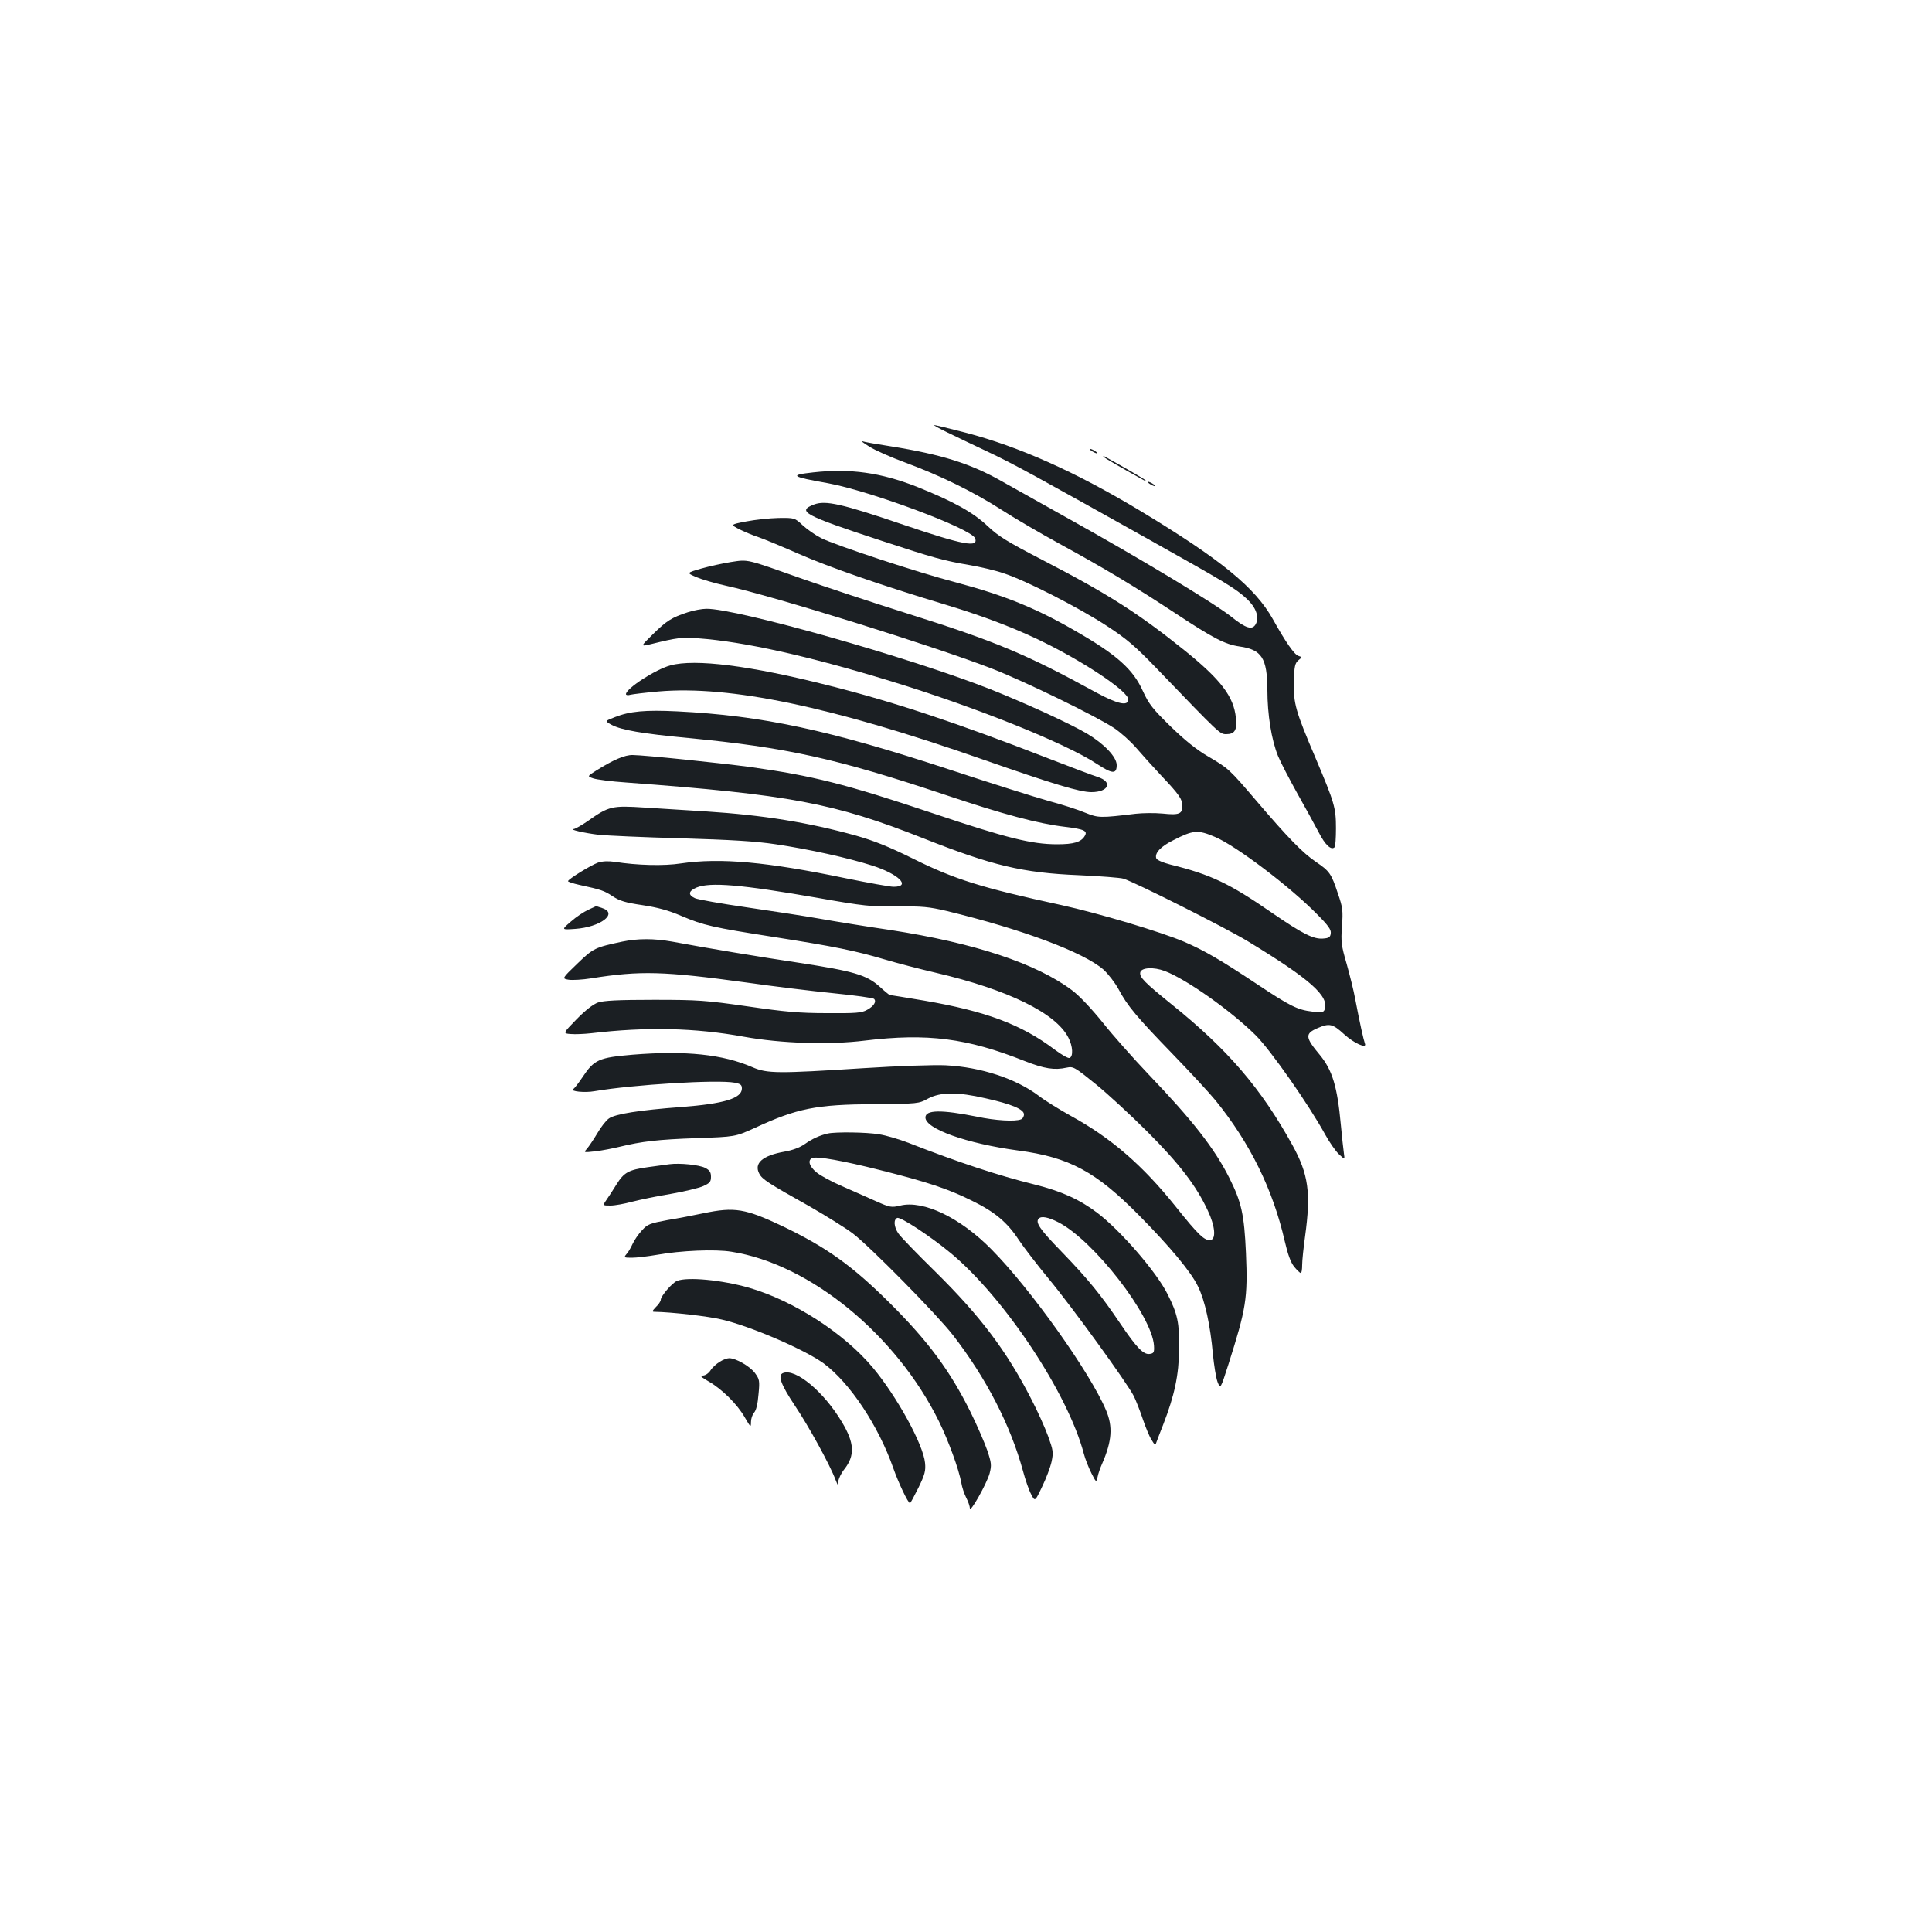 <?xml version="1.0" standalone="no"?>
<!DOCTYPE svg PUBLIC "-//W3C//DTD SVG 20010904//EN"
 "http://www.w3.org/TR/2001/REC-SVG-20010904/DTD/svg10.dtd">
<svg version="1.0" xmlns="http://www.w3.org/2000/svg"
 width="1000pt" height="1000pt" viewBox="0 0 1000 1000"
 preserveAspectRatio="xMidYMid meet">
<g transform="translate(0,1000) scale(0.1,-0.1)"
fill="#1b1f23" stroke="none">
<path d="M4905 7761 c44 -21 136 -66 205 -98 136 -64 248 -126 820 -446 423
-237 463 -261 524 -317 47 -44 65 -94 46 -130 -18 -33 -51 -23 -127 38 -85 68
-470 300 -838 505 -143 80 -300 168 -350 196 -160 91 -312 139 -576 181 -70
11 -135 22 -145 26 -11 3 6 -9 36 -28 30 -19 114 -56 185 -82 186 -69 354
-152 496 -243 68 -44 205 -124 304 -178 236 -129 392 -223 603 -362 191 -126
252 -158 327 -169 116 -16 144 -60 145 -225 0 -128 21 -258 55 -342 14 -34 59
-120 99 -192 40 -71 90 -162 111 -202 34 -67 66 -96 83 -78 4 4 7 48 7 98 0
107 -8 132 -105 362 -105 246 -115 283 -113 395 2 82 6 97 23 112 20 16 20 17
1 23 -21 6 -67 72 -132 189 -92 165 -269 310 -692 565 -333 200 -623 329 -897
401 -85 22 -159 40 -165 40 -5 0 26 -18 70 -39z"/>
<path d="M5640 7676 c0 -3 9 -10 20 -16 11 -6 20 -8 20 -6 0 3 -9 10 -20 16
-11 6 -20 8 -20 6z"/>
<path d="M5710 7637 c0 -4 111 -68 213 -124 4 -2 7 -2 7 0 0 4 -111 68 -212
124 -5 2 -8 2 -8 0z"/>
<path d="M4210 7555 c-127 -14 -116 -22 75 -56 219 -40 743 -235 762 -285 19
-50 -61 -35 -371 70 -320 109 -403 127 -462 105 -92 -35 -53 -56 346 -187 274
-90 324 -104 460 -127 52 -9 131 -27 174 -42 115 -37 392 -179 537 -274 104
-68 146 -105 259 -222 324 -337 324 -337 357 -337 44 0 57 21 50 84 -11 111
-78 198 -265 349 -240 193 -397 293 -737 469 -181 94 -227 122 -283 175 -76
72 -178 128 -365 203 -188 74 -346 96 -537 75z"/>
<path d="M5940 7506 c0 -3 9 -10 20 -16 11 -6 20 -8 20 -6 0 3 -9 10 -20 16
-11 6 -20 8 -20 6z"/>
<path d="M3862 7301 c-83 -16 -83 -16 -30 -43 29 -14 71 -31 93 -38 22 -7 114
-45 205 -85 162 -71 426 -163 765 -265 209 -63 384 -131 535 -208 216 -110
410 -244 410 -282 0 -37 -56 -24 -165 35 -361 198 -520 265 -980 410 -184 58
-428 139 -542 179 -294 104 -278 101 -370 87 -43 -7 -112 -22 -154 -34 -76
-22 -76 -22 -25 -44 28 -12 96 -32 151 -44 252 -55 1091 -317 1385 -432 166
-65 526 -240 626 -305 33 -22 85 -68 115 -103 30 -35 88 -99 130 -144 92 -97
109 -122 109 -156 0 -42 -17 -49 -102 -40 -42 4 -105 3 -140 -1 -183 -22 -193
-22 -260 5 -35 15 -121 43 -193 62 -71 20 -299 92 -505 160 -630 207 -974 281
-1415 303 -166 8 -244 1 -323 -30 -52 -20 -52 -20 -16 -40 52 -27 155 -45 398
-68 507 -49 763 -105 1328 -294 304 -102 480 -149 623 -166 98 -12 116 -21 99
-48 -19 -31 -57 -42 -142 -42 -132 0 -261 32 -642 160 -453 152 -625 195 -947
240 -158 21 -542 61 -608 62 -41 1 -101 -25 -190 -81 -46 -29 -46 -29 -14 -40
18 -6 93 -16 168 -21 850 -63 1077 -106 1540 -289 356 -141 513 -179 806 -191
110 -5 214 -13 230 -18 63 -20 530 -255 642 -323 326 -198 425 -286 399 -355
-5 -14 -16 -16 -63 -10 -77 9 -115 28 -288 143 -188 125 -273 174 -375 218
-122 52 -444 148 -635 190 -415 90 -553 133 -770 241 -125 62 -203 93 -295
119 -245 68 -479 106 -775 125 -93 6 -237 15 -318 20 -169 11 -185 8 -295 -70
-32 -22 -64 -40 -72 -41 -28 -2 55 -21 130 -30 41 -4 233 -13 425 -18 261 -8
385 -15 490 -31 175 -26 373 -70 499 -110 138 -44 204 -110 111 -110 -18 0
-129 20 -247 44 -408 85 -650 107 -853 77 -89 -14 -228 -10 -342 8 -35 5 -63
4 -88 -4 -36 -13 -154 -85 -155 -96 0 -3 26 -12 58 -19 115 -25 129 -30 173
-59 36 -24 66 -33 154 -46 79 -12 135 -27 202 -56 116 -49 160 -59 479 -109
313 -49 421 -71 573 -116 64 -19 183 -50 265 -69 373 -87 622 -209 686 -336
23 -44 26 -97 6 -105 -7 -3 -42 17 -78 44 -171 129 -354 198 -675 253 -95 16
-175 29 -178 29 -2 0 -27 20 -54 45 -67 59 -132 78 -411 121 -208 31 -478 76
-660 110 -96 17 -178 17 -260 0 -140 -30 -148 -33 -232 -114 -80 -77 -80 -77
-45 -83 20 -3 72 0 116 7 256 41 377 37 801 -21 140 -20 345 -45 455 -56 110
-11 204 -24 209 -29 14 -14 -1 -38 -36 -57 -28 -16 -57 -18 -208 -17 -143 0
-218 7 -410 35 -217 31 -254 34 -485 34 -188 0 -260 -4 -290 -14 -25 -9 -65
-40 -111 -87 -71 -73 -71 -73 -30 -76 23 -2 70 0 106 4 287 34 538 28 790 -18
194 -35 441 -43 627 -20 323 39 528 13 827 -106 102 -40 154 -48 217 -34 34 7
40 4 150 -85 63 -51 184 -163 269 -248 163 -163 253 -280 312 -408 37 -78 43
-145 15 -151 -31 -6 -63 24 -181 172 -172 215 -335 356 -543 470 -59 33 -134
79 -165 103 -117 89 -300 150 -483 159 -56 3 -243 -3 -429 -15 -440 -28 -495
-28 -571 5 -154 67 -346 87 -620 65 -175 -15 -199 -25 -259 -115 -20 -30 -42
-59 -49 -63 -18 -12 60 -20 110 -11 198 34 636 61 726 44 30 -6 37 -11 37 -30
0 -51 -92 -79 -315 -96 -215 -16 -341 -36 -373 -59 -15 -10 -42 -45 -61 -78
-19 -32 -43 -67 -53 -79 -18 -20 -18 -20 45 -13 34 4 90 15 123 23 115 28 198
38 399 45 200 7 200 7 300 52 222 103 319 122 620 124 228 2 230 2 279 29 65
34 152 35 298 1 135 -30 198 -57 198 -83 0 -11 -7 -23 -16 -26 -31 -12 -133
-6 -227 14 -184 37 -267 36 -267 -4 0 -59 214 -135 480 -171 265 -35 402 -109
627 -337 160 -162 269 -293 304 -367 36 -73 64 -202 77 -351 6 -58 16 -122 24
-143 15 -38 15 -38 56 90 92 290 101 341 91 578 -9 200 -23 263 -87 390 -76
151 -190 297 -418 535 -76 80 -183 200 -236 267 -60 74 -122 140 -160 168
-184 138 -504 244 -938 311 -124 18 -289 45 -368 59 -79 14 -250 40 -380 59
-131 19 -250 40 -265 47 -37 17 -34 37 8 55 70 29 229 16 625 -53 243 -43 277
-46 415 -45 129 2 164 -2 254 -23 392 -95 710 -214 813 -304 24 -22 59 -67 77
-100 46 -87 95 -145 280 -336 91 -94 191 -202 222 -240 180 -222 298 -463 359
-730 16 -69 31 -110 49 -132 14 -17 29 -32 34 -32 4 -1 7 18 7 42 0 23 7 89
15 147 31 226 18 322 -66 474 -162 293 -333 493 -624 727 -141 114 -168 141
-163 166 5 25 69 29 127 7 111 -42 342 -205 471 -333 77 -77 272 -355 359
-513 22 -40 54 -86 71 -102 31 -29 31 -29 26 5 -3 19 -10 86 -16 149 -18 196
-44 281 -108 359 -77 92 -79 111 -11 140 60 26 77 22 136 -32 51 -47 119 -77
108 -49 -7 19 -27 108 -50 229 -8 45 -29 128 -45 185 -27 93 -30 112 -24 193
6 81 4 98 -21 170 -34 103 -43 116 -114 164 -69 47 -144 124 -308 316 -141
165 -143 167 -252 231 -57 33 -119 83 -192 154 -93 91 -112 115 -143 182 -51
114 -135 189 -351 313 -204 118 -368 184 -615 250 -204 53 -626 193 -700 230
-29 15 -71 44 -95 66 -42 39 -42 39 -126 38 -46 -1 -121 -9 -167 -18z m2427
-1633 c109 -46 389 -258 529 -401 57 -57 73 -80 70 -98 -2 -20 -10 -25 -40
-27 -49 -4 -105 24 -261 131 -224 155 -319 200 -529 252 -39 10 -69 23 -73 32
-10 27 23 62 88 94 103 53 127 55 216 17z"/>
<path d="M3560 6831 c-83 -27 -110 -44 -181 -114 -65 -64 -65 -64 -10 -51 138
34 157 36 246 30 234 -17 568 -91 990 -220 437 -133 914 -324 1074 -431 78
-51 101 -53 101 -5 0 42 -65 110 -154 163 -92 54 -325 160 -501 230 -419 165
-1314 418 -1469 416 -22 0 -66 -8 -96 -18z"/>
<path d="M3470 6556 c-78 -21 -230 -120 -230 -149 0 -5 10 -7 23 -3 12 3 77
11 145 17 370 32 896 -78 1679 -352 369 -129 503 -169 562 -169 91 0 112 54
31 79 -25 8 -137 50 -250 94 -481 187 -806 295 -1145 380 -402 102 -688 138
-815 103z"/>
<path d="M3045 5291 c-22 -10 -63 -37 -90 -61 -50 -43 -50 -43 22 -38 130 9
223 79 142 107 -18 6 -32 11 -33 11 -1 0 -19 -9 -41 -19z"/>
<path d="M4285 4133 c-40 -9 -81 -27 -120 -55 -26 -18 -64 -32 -105 -39 -113
-20 -159 -60 -130 -114 15 -29 47 -50 260 -169 85 -49 187 -112 225 -141 91
-70 432 -416 517 -525 172 -222 298 -466 363 -704 12 -45 31 -100 42 -120 20
-39 20 -39 57 39 21 43 43 102 49 130 10 48 8 59 -18 131 -16 44 -55 131 -88
194 -127 248 -264 429 -495 657 -96 94 -183 184 -193 200 -22 33 -25 71 -5 79
17 7 172 -95 277 -182 277 -230 607 -726 689 -1039 7 -27 25 -72 39 -100 25
-49 25 -49 32 -20 3 17 14 48 24 70 50 115 56 190 20 275 -82 195 -390 628
-593 833 -161 164 -352 256 -472 227 -46 -11 -53 -10 -127 23 -43 19 -121 54
-174 77 -53 23 -113 55 -133 72 -38 31 -47 64 -21 74 25 10 159 -14 349 -62
247 -62 354 -98 475 -158 121 -59 185 -113 245 -205 24 -36 93 -126 154 -200
119 -143 406 -539 441 -608 11 -23 32 -76 46 -118 14 -41 34 -90 45 -107 17
-29 20 -30 26 -12 4 10 19 52 35 91 58 150 81 255 82 392 2 133 -8 180 -59
281 -56 114 -245 332 -364 422 -91 69 -185 112 -325 147 -190 47 -395 115
-651 215 -49 19 -119 40 -155 45 -63 11 -224 13 -264 4z m1192 -459 c183 -93
486 -483 496 -639 2 -35 -1 -40 -22 -43 -32 -5 -68 32 -153 158 -100 148 -164
227 -305 373 -112 115 -136 151 -116 170 13 14 49 7 100 -19z"/>
<path d="M3465 3974 c-16 -2 -66 -9 -110 -15 -102 -14 -125 -27 -165 -91 -18
-29 -41 -65 -52 -80 -19 -28 -19 -28 22 -28 22 0 72 9 112 20 40 10 129 29
198 40 69 12 144 30 168 40 36 16 42 23 42 49 0 24 -7 34 -30 46 -31 16 -132
26 -185 19z"/>
<path d="M3640 3720 c-47 -10 -130 -26 -185 -35 -91 -17 -103 -21 -132 -53
-18 -19 -40 -51 -49 -71 -9 -20 -23 -44 -32 -53 -14 -17 -12 -18 29 -18 24 0
82 7 129 15 121 22 302 30 386 16 405 -63 852 -428 1074 -878 49 -100 103
-247 116 -319 3 -21 15 -56 25 -76 11 -21 19 -45 19 -55 0 -28 87 127 102 180
11 43 10 54 -12 120 -14 40 -52 128 -86 197 -106 214 -219 367 -418 565 -195
194 -327 288 -551 396 -198 94 -252 103 -415 69z"/>
<path d="M3504 3370 c-25 -10 -84 -79 -84 -98 0 -7 -11 -24 -25 -37 -20 -21
-21 -25 -7 -25 84 -1 280 -23 348 -40 151 -35 429 -156 526 -226 137 -101 285
-324 362 -544 26 -74 76 -180 86 -180 3 0 22 36 44 80 33 68 38 87 34 128 -9
95 -145 343 -271 494 -149 178 -409 345 -638 412 -142 41 -321 58 -375 36z"/>
<path d="M3725 2951 c-17 -10 -39 -30 -48 -45 -10 -15 -27 -26 -40 -26 -16 0
-7 -9 32 -31 69 -40 148 -118 187 -187 29 -50 31 -52 31 -23 0 17 7 39 16 49
11 12 19 45 23 95 7 72 5 78 -19 111 -27 35 -98 76 -133 76 -10 0 -33 -8 -49
-19z"/>
<path d="M4053 2893 c-29 -11 -11 -60 61 -168 70 -104 182 -307 211 -385 13
-32 14 -33 14 -9 1 14 14 43 31 64 56 71 53 136 -12 244 -94 158 -241 280
-305 254z"/>
</g>
</svg>
